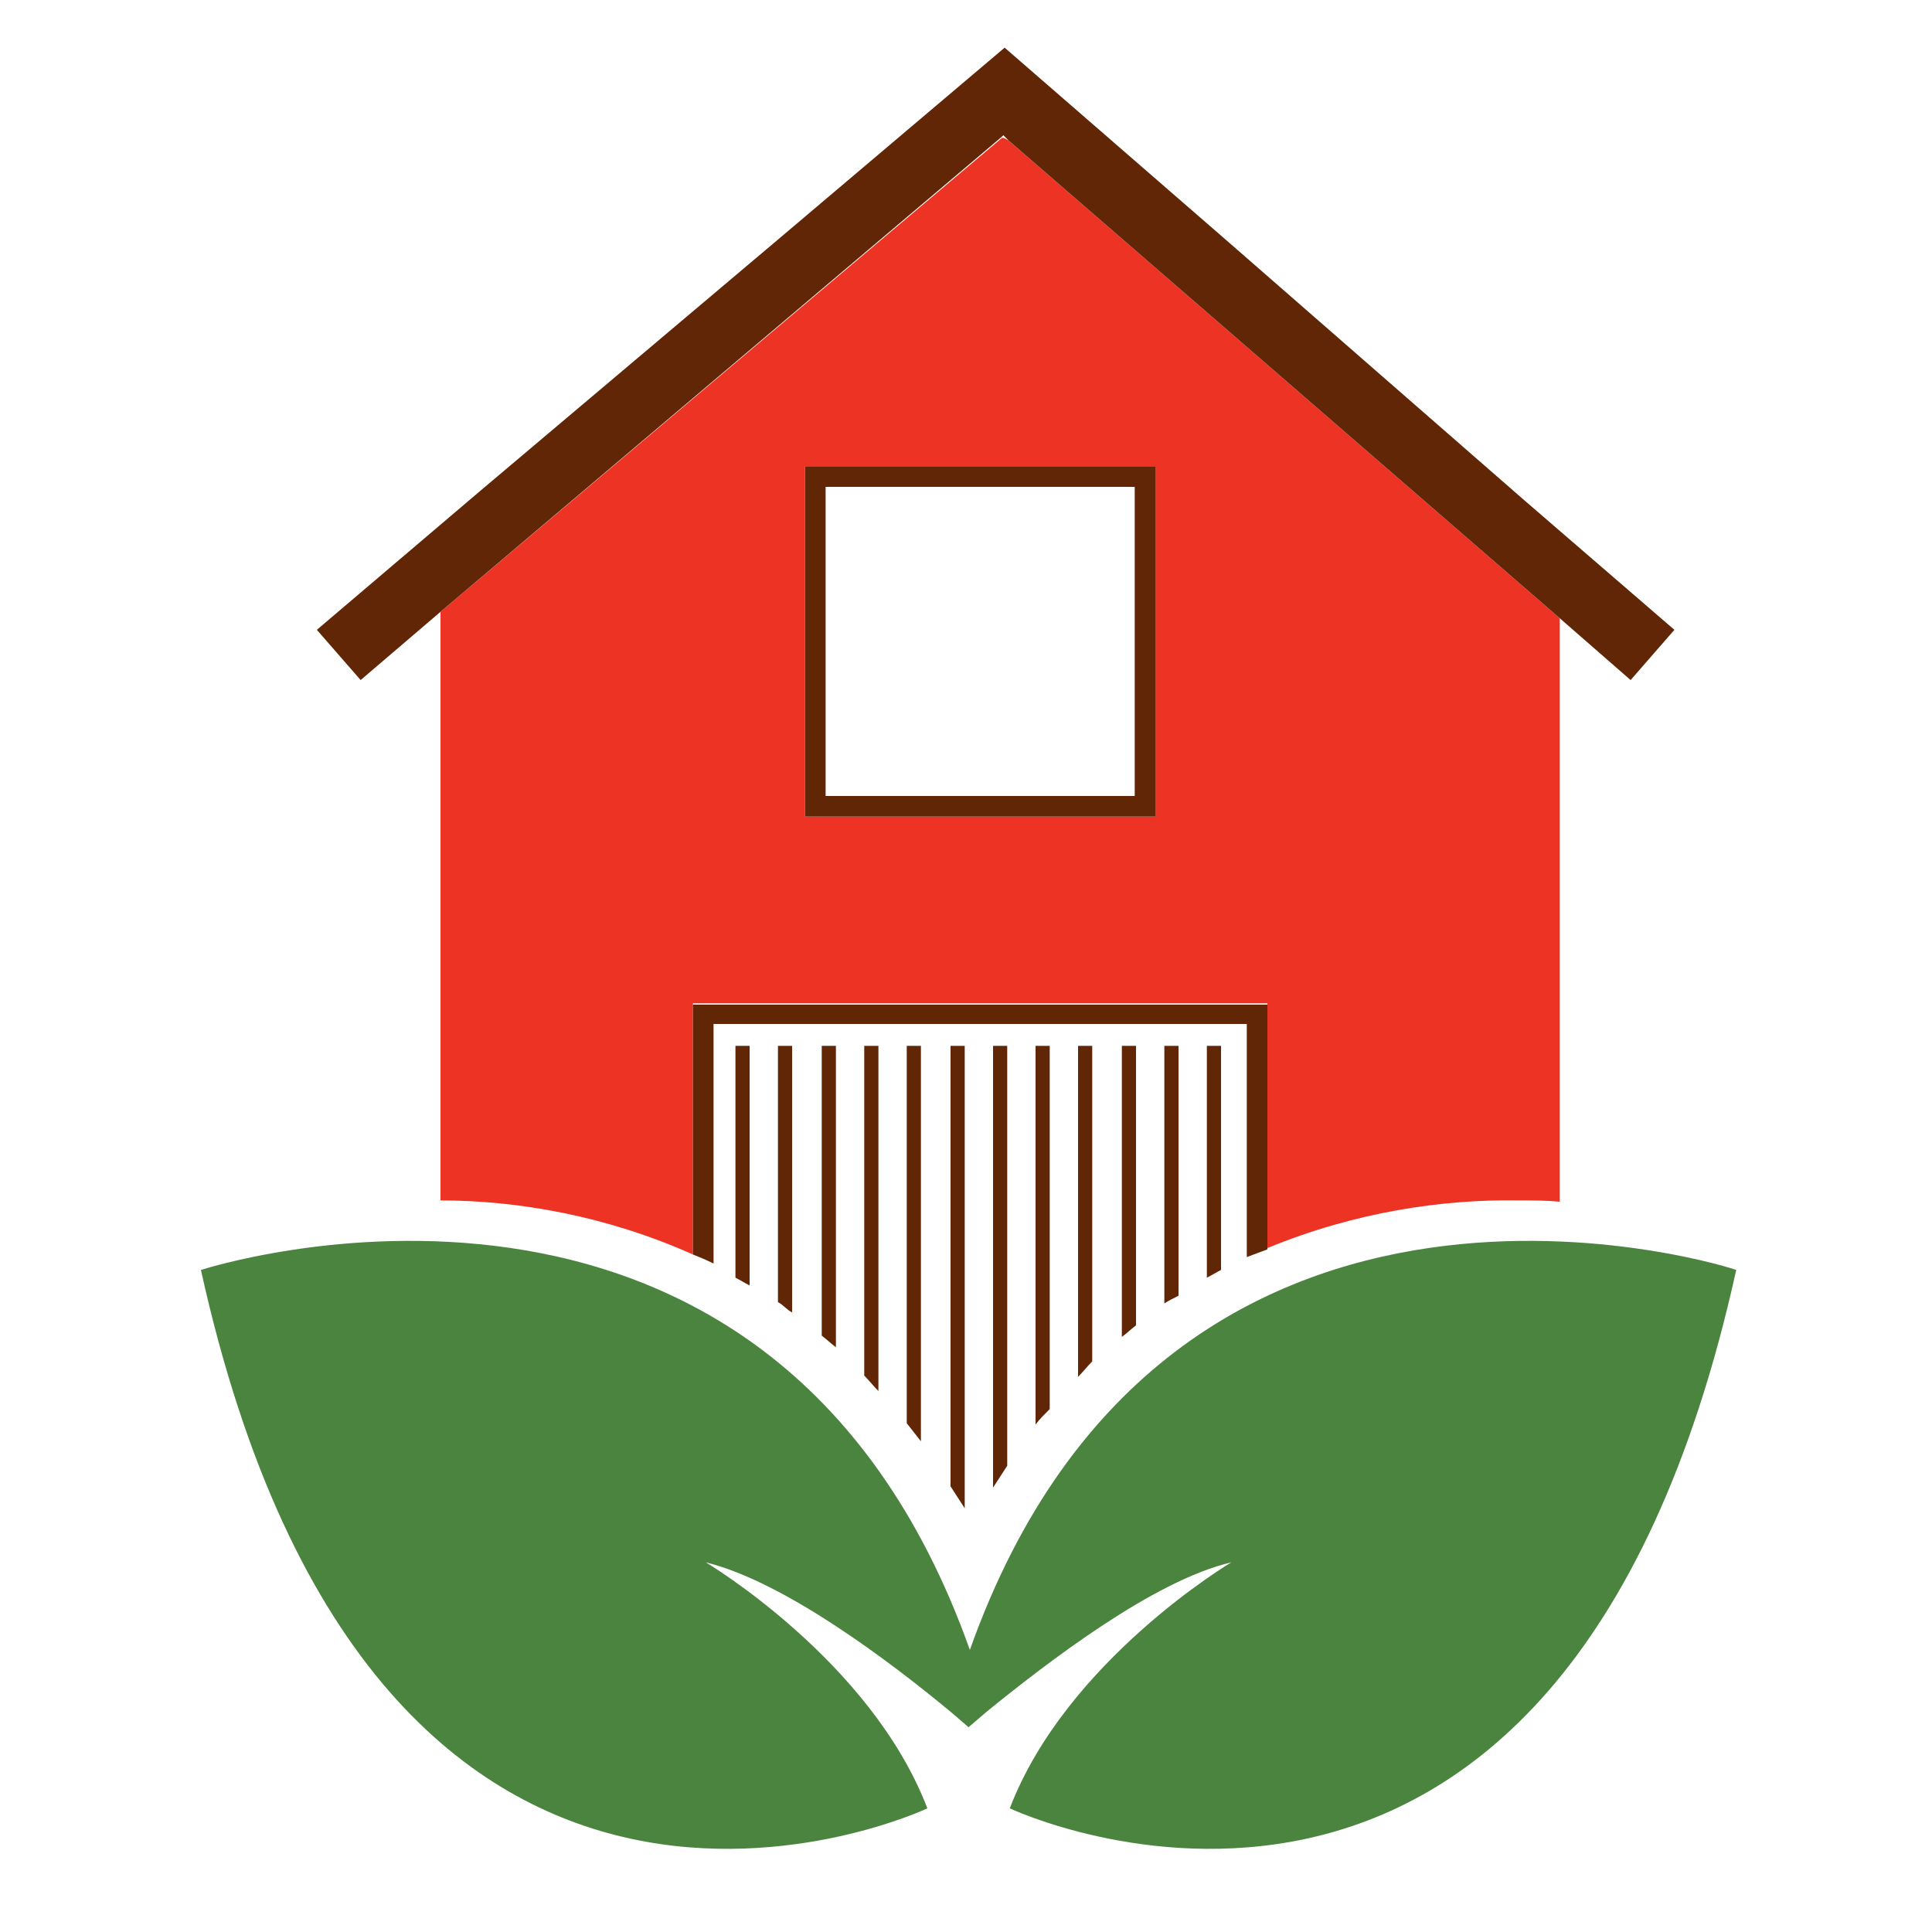 <?xml version="1.0" encoding="utf-8"?>
<!-- Generator: Adobe Illustrator 18.1.0, SVG Export Plug-In . SVG Version: 6.00 Build 0)  -->
<svg version="1.0" id="Layer_1" xmlns="http://www.w3.org/2000/svg" xmlns:xlink="http://www.w3.org/1999/xlink" x="0px" y="0px"
	 viewBox="0 0 150 150" enable-background="new 0 0 150 150" xml:space="preserve">
<g>
	<rect x="64.1" y="37.8" fill="none" width="24" height="24"/>
	<path fill="none" d="M77.8,10.6c0.2,0.1,0.3,0.1,0.5,0.2l-0.4-0.3L77.8,10.6z"/>
	<path fill="#ED3324" d="M96.8,79.5v18.1c0,0,0,0,0,0L96.8,79.5L96.8,79.5z"/>
	<path fill="#ED3324" d="M53.8,77.9h44.6v19c6.8-2.8,13.6-3.8,19.5-3.7c1.1,0,2.1,0,3.2,0.1V48L78.3,10.9c-0.2-0.1-0.3-0.2-0.5-0.2
		L34.2,47.5v45.7c6,0,12.9,1.2,19.6,4.2V77.9z M62.5,36.2h27.2v27.2H62.5V36.2z"/>
	<path fill="#612605" d="M89.7,36.2H62.5v27.2h27.2V36.2z M88.1,61.8h-24v-24h24V61.8z"/>
	<path fill="#612605" d="M53.8,77.9v19.5c0.5,0.2,1,0.4,1.6,0.7V79.5h41.4h0v18.1c0.5-0.2,1.1-0.4,1.6-0.6v-19H53.8z"/>
	<polygon fill="#612605" points="77.9,10.5 78.3,10.9 121.1,48 126.6,52.8 130,48.9 118.3,38.8 95.5,18.9 78,3.7 60.4,18.6 
		37.3,38.1 24.6,48.9 28,52.8 28,52.8 34.2,47.5 77.8,10.6 	"/>
	<path fill="#612605" d="M57.1,81.2v18c0.4,0.2,0.7,0.4,1.1,0.6V81.2H57.1z"/>
	<path fill="#612605" d="M60.4,81.2v19.9c0.4,0.2,0.7,0.6,1.1,0.8V81.2H60.4z"/>
	<path fill="#612605" d="M63.8,81.2v22.5c0.4,0.3,0.7,0.6,1.1,0.9V81.2H63.8z"/>
	<path fill="#612605" d="M67.1,81.2v25.6c0.4,0.4,0.7,0.8,1.1,1.2V81.2H67.1z"/>
	<path fill="#612605" d="M70.4,81.2v29.3c0.4,0.5,0.7,0.9,1.1,1.4V81.2H70.4z"/>
	<path fill="#612605" d="M73.8,81.2v34.2c0.4,0.6,0.7,1.1,1.1,1.7V81.2H73.8z"/>
	<path fill="#612605" d="M77.1,81.2v34.3c0.4-0.6,0.7-1.1,1.1-1.7V81.2H77.1z"/>
	<path fill="#612605" d="M80.4,81.2v29.4c0.3-0.4,0.7-0.8,1.1-1.2V81.2H80.4z"/>
	<path fill="#612605" d="M83.7,81.2v25.7c0.4-0.4,0.7-0.8,1.1-1.2V81.2H83.7z"/>
	<path fill="#612605" d="M87.1,81.2v22.6c0.4-0.3,0.7-0.6,1.1-0.9V81.2H87.1z"/>
	<path fill="#612605" d="M90.4,81.2v20c0.3-0.2,0.7-0.4,1.1-0.6V81.2H90.4z"/>
	<path fill="#612605" d="M93.7,81.2v18c0.4-0.2,0.7-0.4,1.1-0.6V81.2H93.7z"/>
	<path fill="#4A843E" d="M75.3,128.1C59.7,84.2,15.6,98.6,15.6,98.6c13.7,62,56.4,41.8,56.4,41.8c-4.4-11.5-17.2-19.1-17.2-19.1
		c6.1,1.5,14.3,7.7,19,11.6l1.4,1.2l1.4-1.2c4.8-3.9,13-10.2,19-11.6c0,0-12.8,7.6-17.2,19.1c0,0,42.7,20.2,56.4-41.8
		C135,98.6,90.9,84.2,75.3,128.1z"/>
</g>
</svg>
